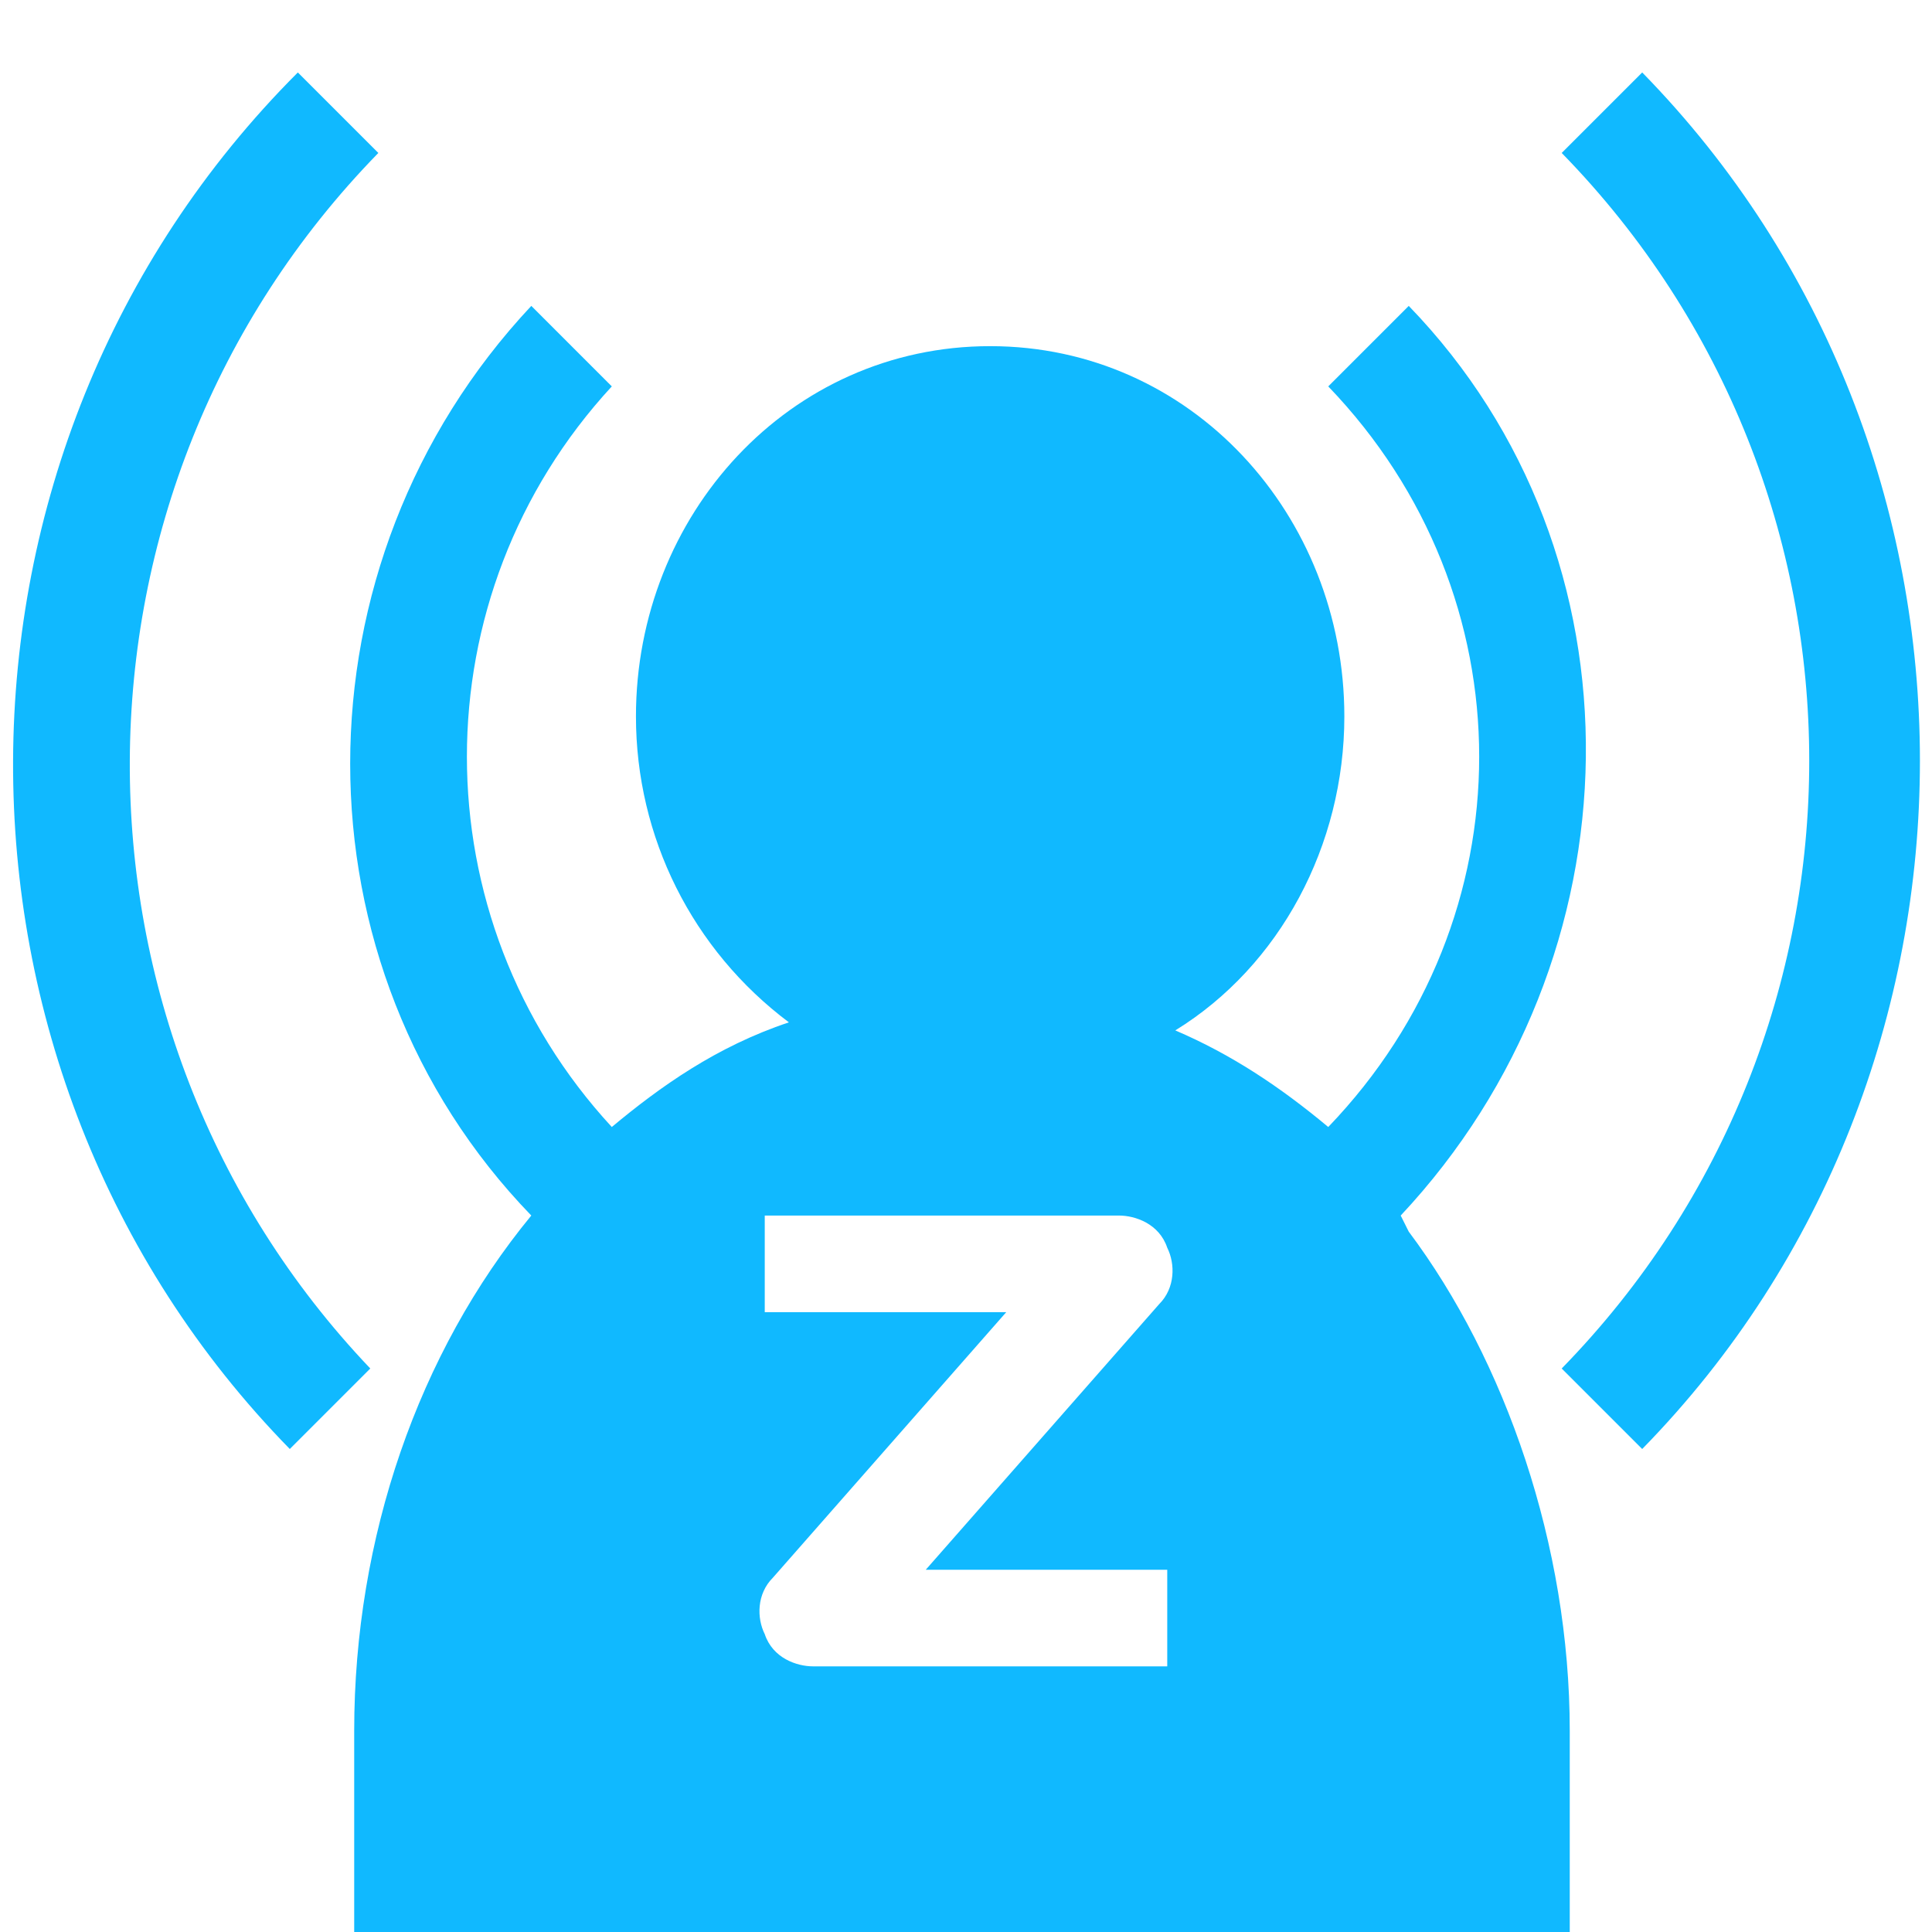 <?xml version="1.0" encoding="utf-8"?>
<!-- Generator: Adobe Illustrator 19.0.0, SVG Export Plug-In . SVG Version: 6.00 Build 0)  -->
<svg version="1.1" id="Layer_1" xmlns="http://www.w3.org/2000/svg" xmlns:xlink="http://www.w3.org/1999/xlink" x="0px" y="0px"
	 viewBox="0 0 24 24" style="enable-background:new 0 0 24 24;" xml:space="preserve">
<style type="text/css">
	.st0{fill:#10B9FF;}
</style>
<g>
	<path class="st0" d="M4.7,1.9l-1-1C-1,5.6-1,13.3,3.6,18l1-1C0.6,12.8,0.6,6.1,4.7,1.9z"/>
	<path class="st0" d="M20.4,0.9l-1,1c4.1,4.2,4.1,10.9,0,15.1l1,1C25,13.3,25,5.6,20.4,0.9z"/>
</g>
<path class="st0" d="M17.4,15.1c3-3.2,3.1-8.2,0.1-11.3l-1,1c2.5,2.6,2.5,6.6,0,9.2c-0.6-0.5-1.2-0.9-1.9-1.2
	c1.3-0.8,2.1-2.3,2.1-3.9c0-2.5-1.9-4.6-4.4-4.6S7.9,6.4,7.9,8.9c0,1.5,0.7,2.9,1.9,3.8C8.9,13,8.2,13.5,7.6,14
	c-2.4-2.6-2.4-6.6,0-9.2l-1-1c-3,3.2-3,8.2,0,11.3c-1.4,1.7-2.2,4-2.2,6.4V24h15.1v-2.5c0-2.3-0.8-4.6-2-6.2
	C17.4,15.1,17.4,15.1,17.4,15.1z M14.5,20.7h-4.4c-0.2,0-0.5-0.1-0.6-0.4c-0.1-0.2-0.1-0.5,0.1-0.7l2.9-3.3h-3v-1.2h4.4
	c0.2,0,0.5,0.1,0.6,0.4c0.1,0.2,0.1,0.5-0.1,0.7l-2.9,3.3h3V20.7z"/>
</svg>
